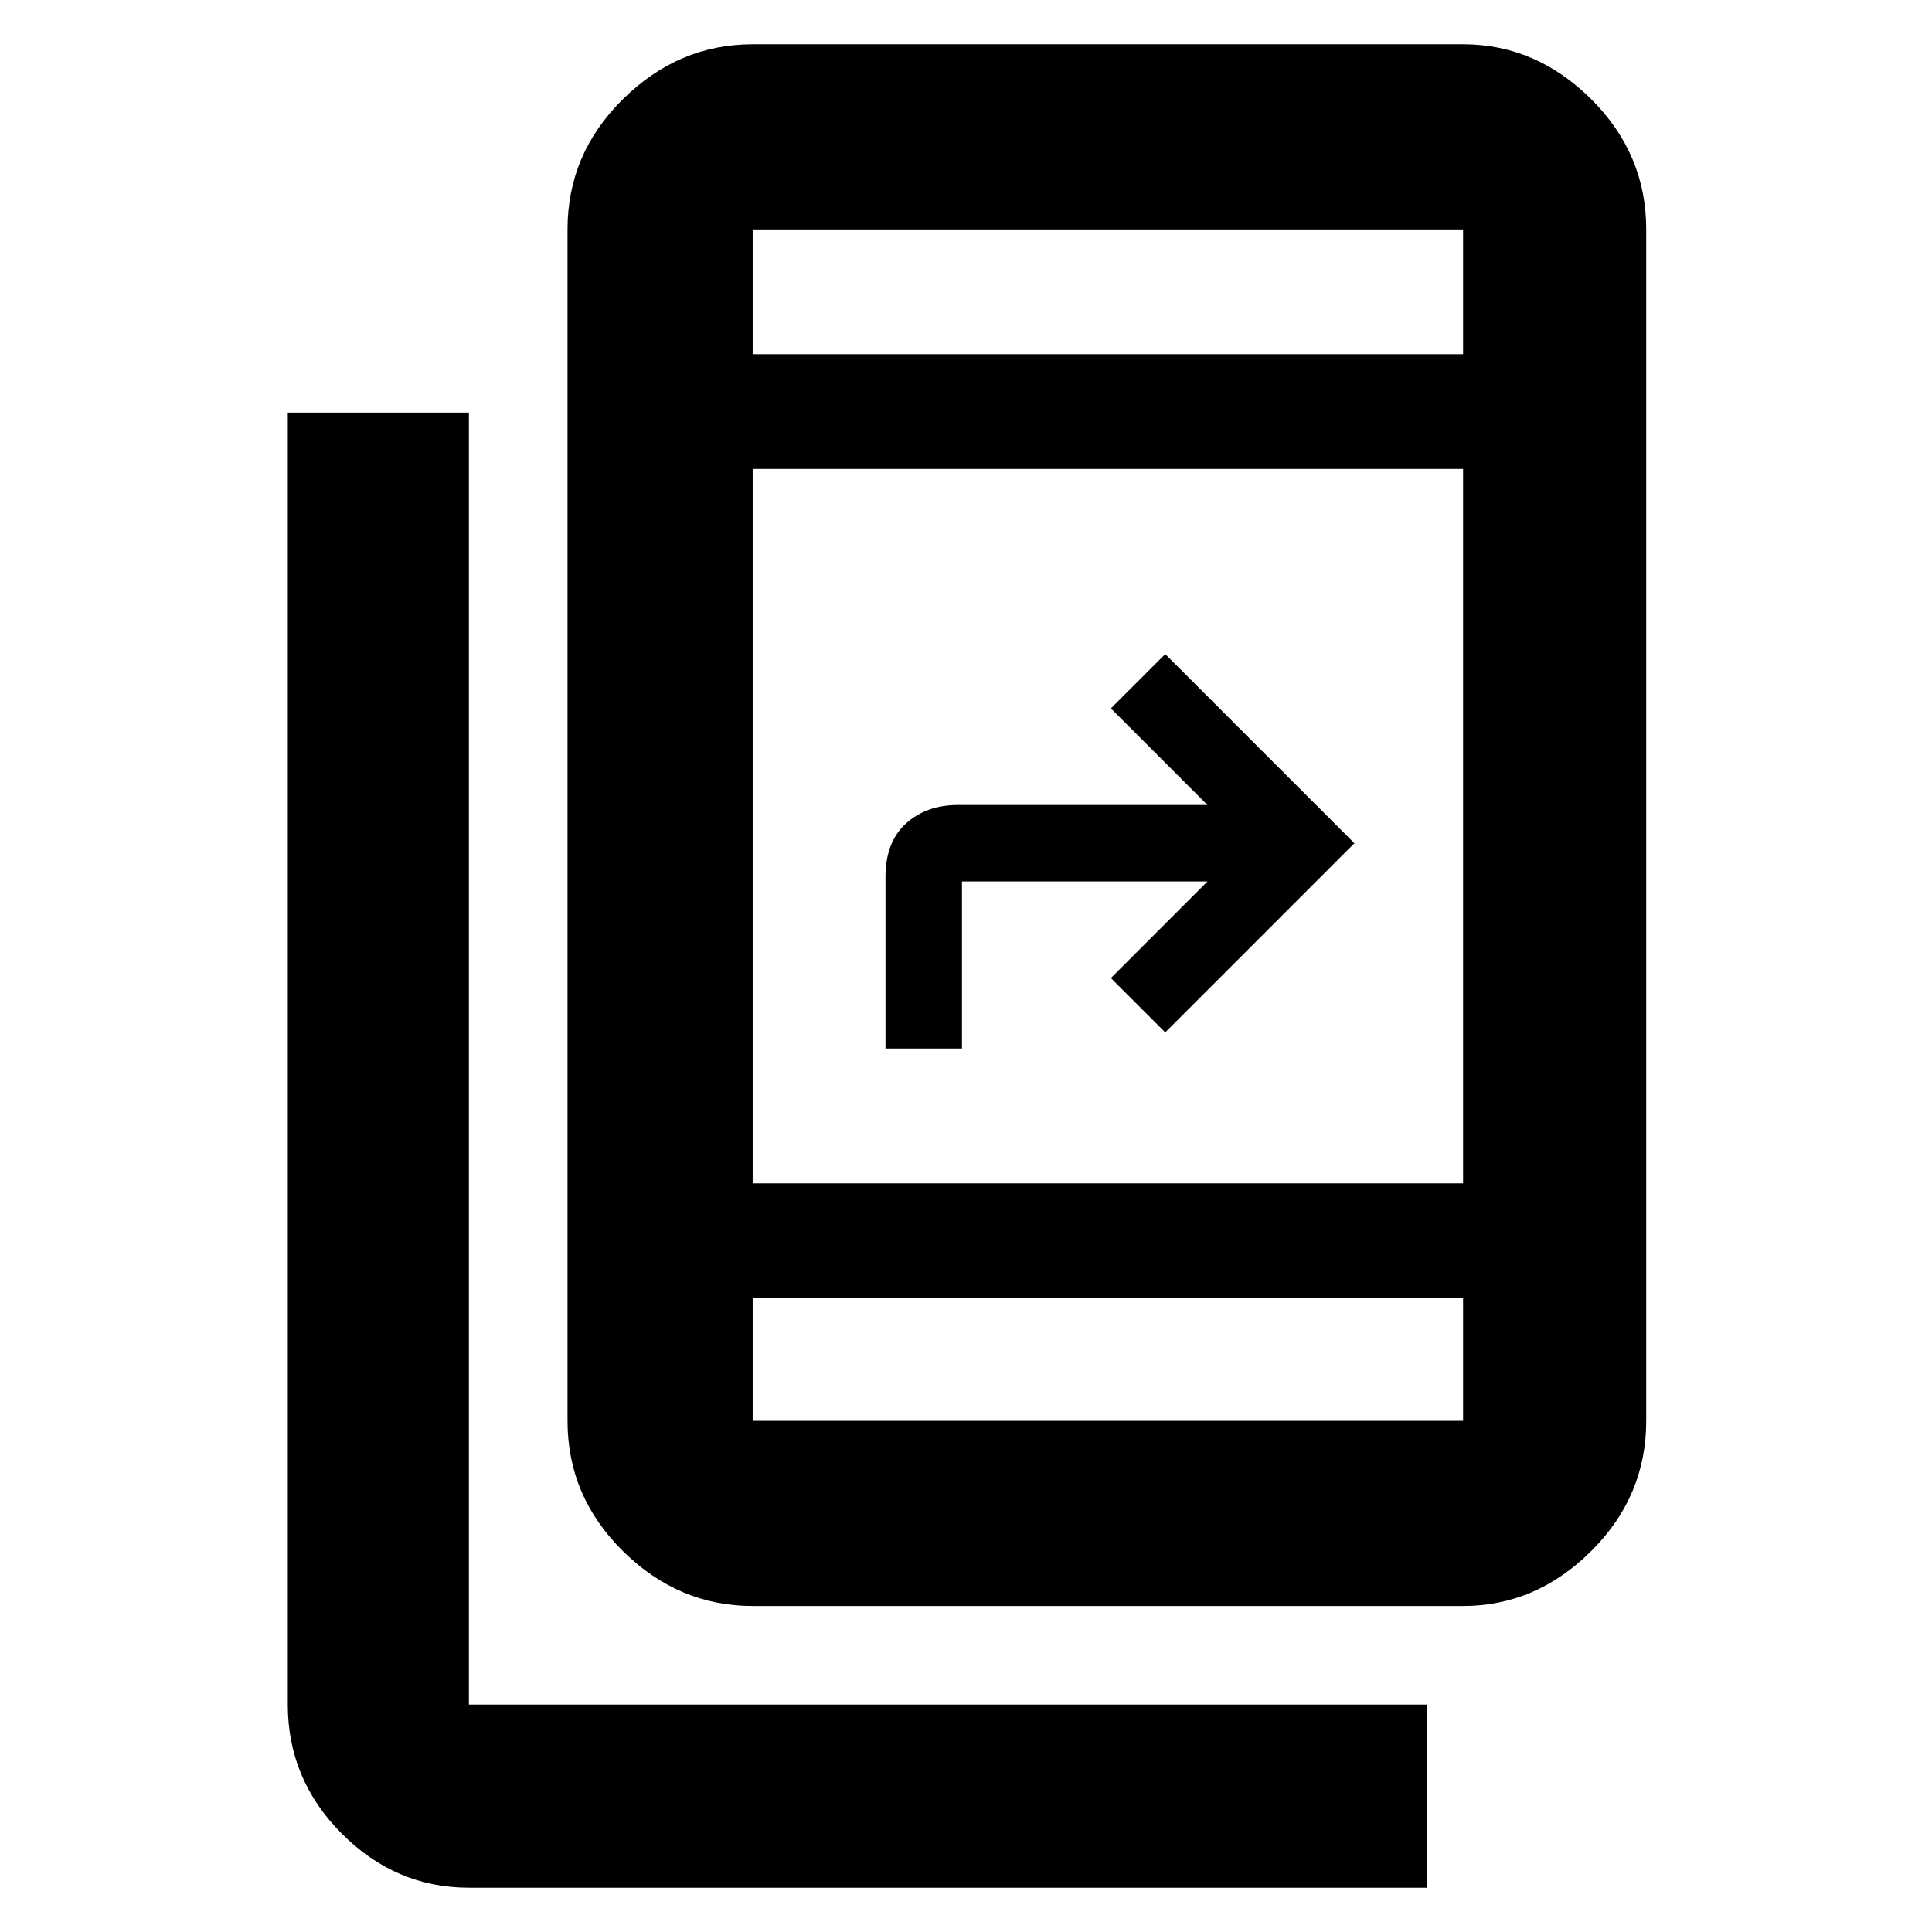 <svg xmlns="http://www.w3.org/2000/svg" height="48" viewBox="0 -960 960 960" width="48"><path d="M233-22q-36.41 0-63.21-26.91Q143-75.82 143-113v-642h90v642h476v91H233Zm141-140q-36.83 0-64.41-27.21Q282-216.41 282-254v-592q0-37.59 27.59-64.79Q337.17-938 374-938h353q36.19 0 63.59 27.21Q818-883.59 818-846v592q0 37.59-27.41 64.79Q763.19-162 727-162H374Zm0-153v61h353v-61H374Zm0-57h353v-355H374v355Zm66-67v-85.21q0-17.37 10.15-26.58Q460.3-560 476-560h124l-48-48 27-27 94 94-94 94-27-27 48-48H478v83h-38Zm-66-345h353v-62H374v62Zm0 0v-62 62Zm0 469v61-61Z"/></svg>